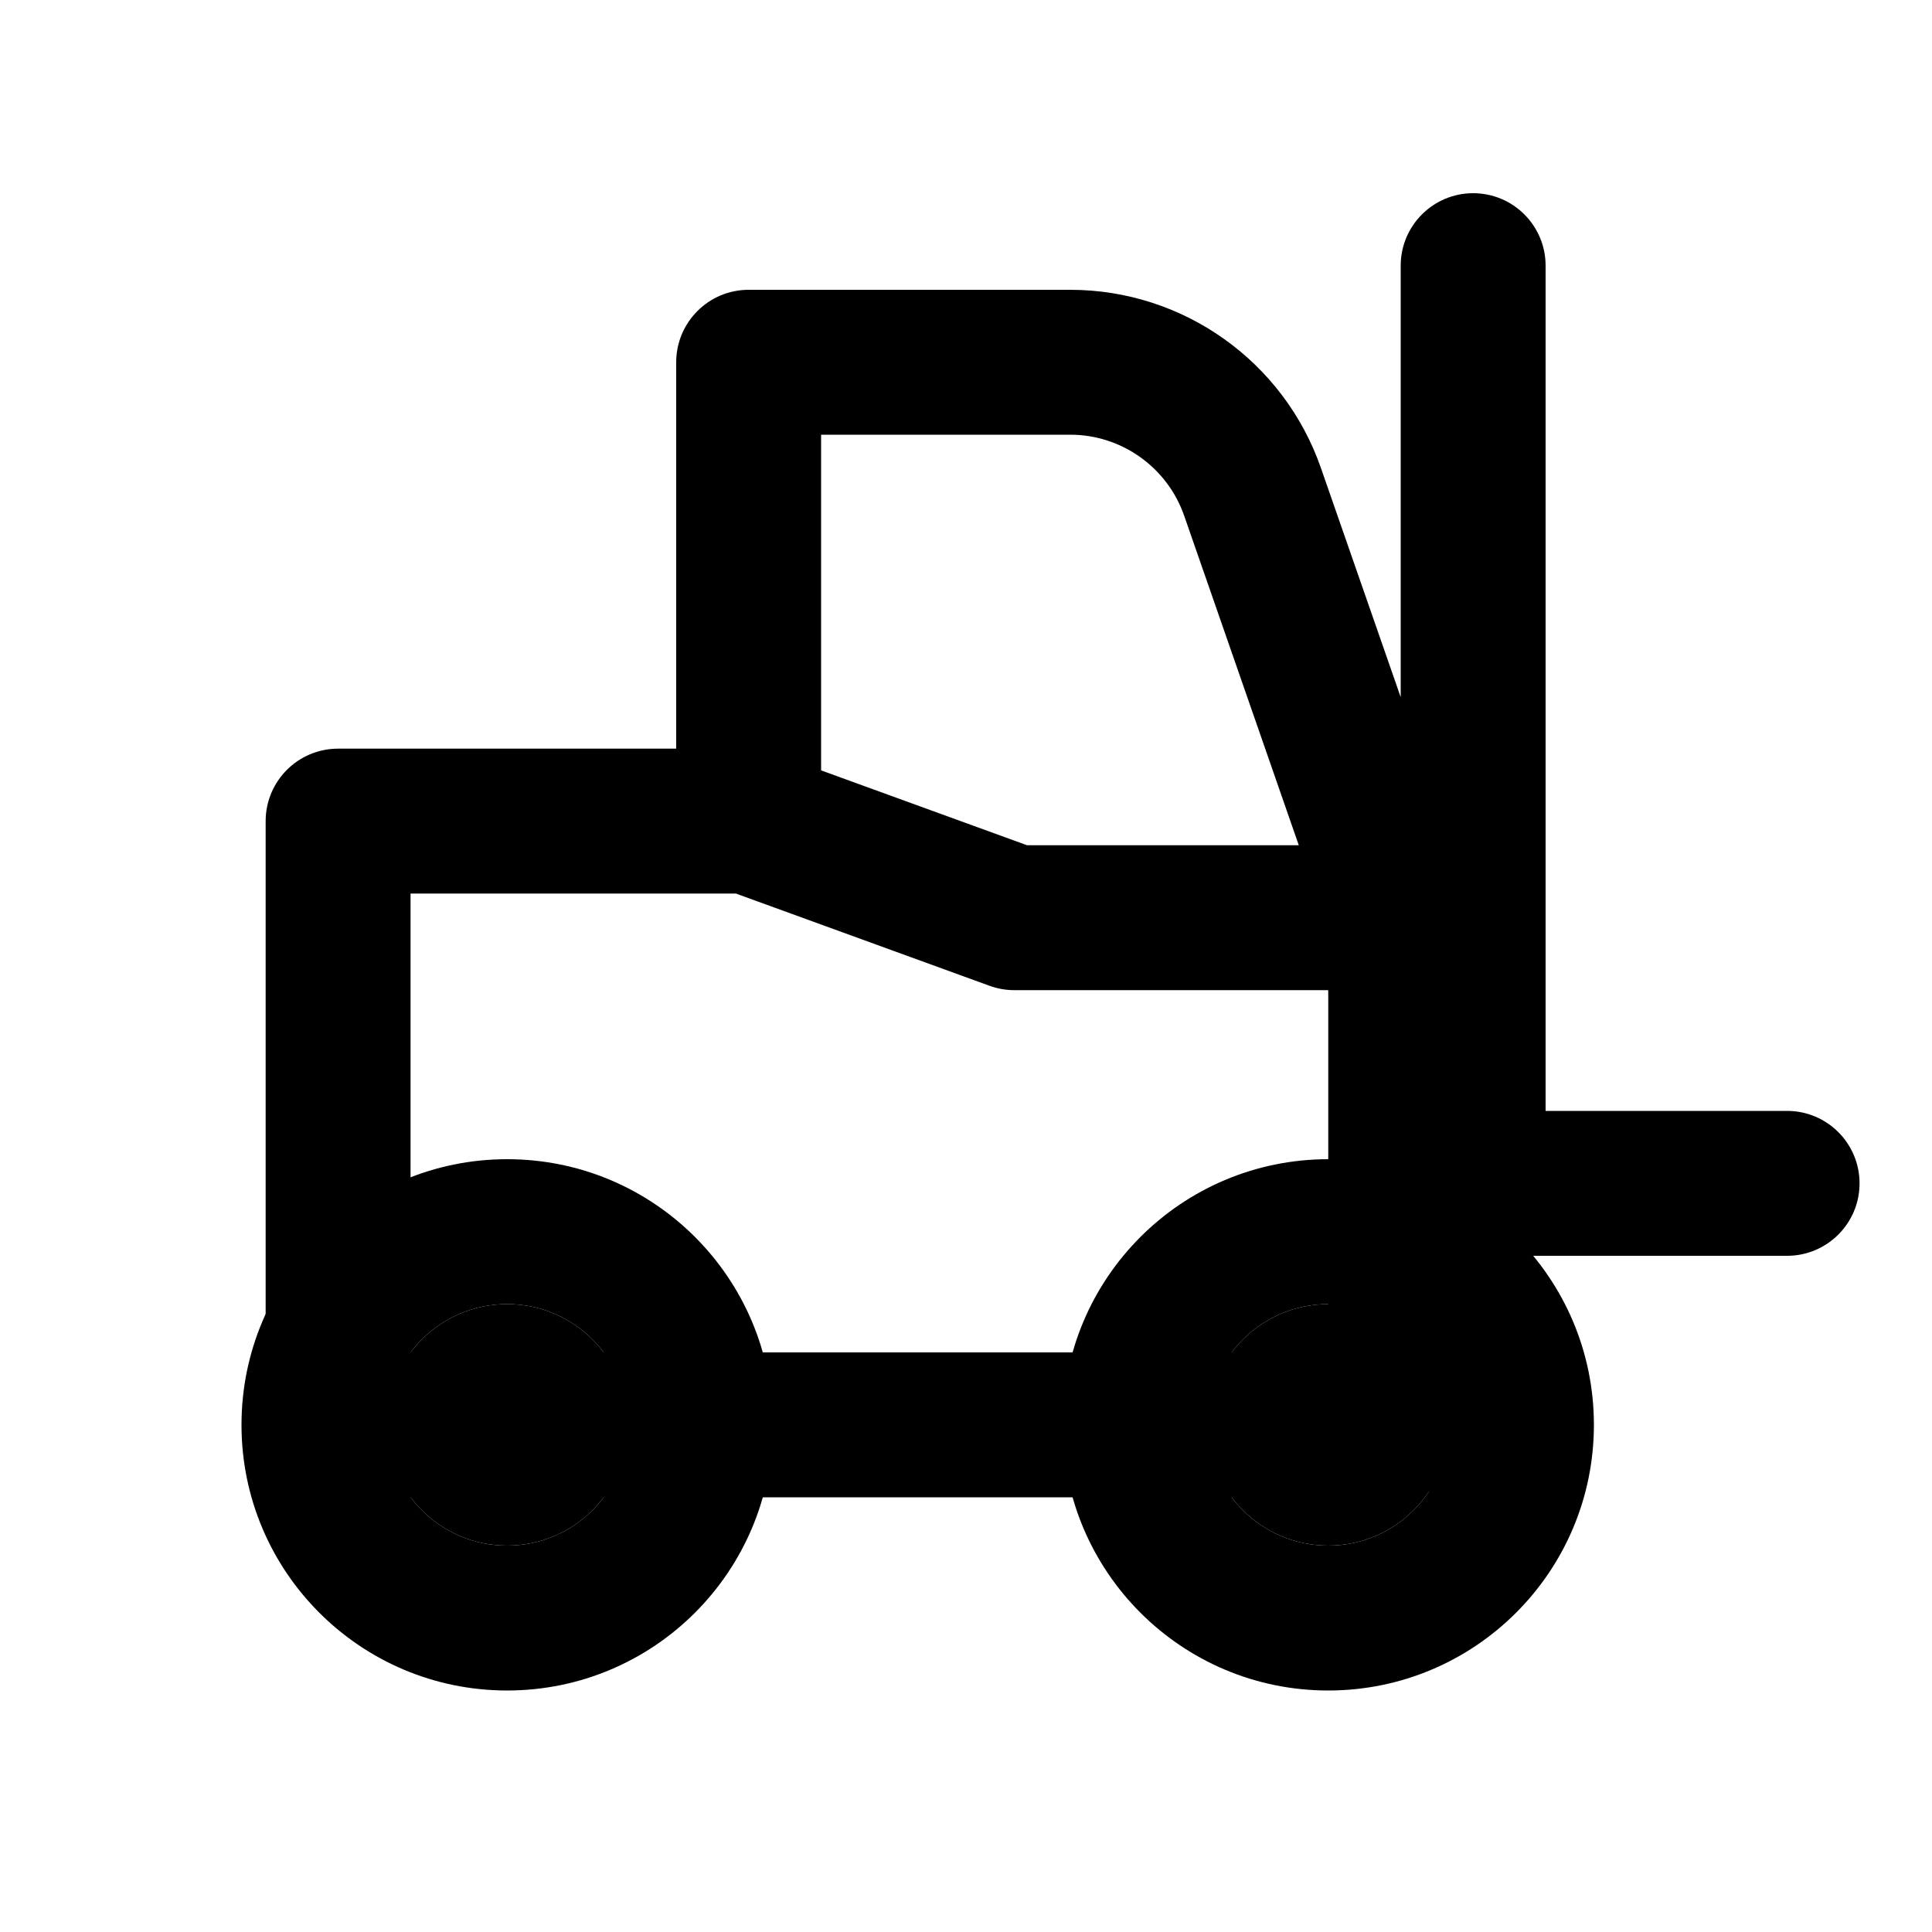 <svg xmlns="http://www.w3.org/2000/svg" viewBox="0 0 20 20"><path fill-rule="evenodd" d="M16 2.75c0-.414-.336-.75-.75-.75s-.75.336-.75.75v4.467l-.825-2.37c-.384-1.106-1.426-1.847-2.597-1.847h-3.328c-.414 0-.75.336-.75.75v4h-3.5c-.414 0-.75.336-.75.75v6.25c0 .414.336.75.75.75h11c.414 0 .75-.336.75-.75v-1.75h3.25c.414 0 .75-.336.75-.75s-.336-.75-.75-.75h-2.5v-8.75Zm-11.75 6.5h3.368l2.626.955c.082.03.169.045.256.045h3.25v3.75h-9.5v-4.75Zm6.382-.5h2.813l-1.186-3.41c-.175-.503-.649-.84-1.18-.84h-2.579v3.475l2.132.775Z"/><path d="M15 14.75c0 .69-.56 1.25-1.25 1.25s-1.25-.56-1.25-1.25.56-1.25 1.25-1.25 1.25.56 1.25 1.25Z"/><path fill-rule="evenodd" d="M16.5 14.75c0 1.519-1.231 2.75-2.75 2.75s-2.75-1.231-2.75-2.75 1.231-2.75 2.75-2.75 2.75 1.231 2.75 2.75Zm-2.75 1.25c.69 0 1.25-.56 1.25-1.25s-.56-1.25-1.25-1.25-1.25.56-1.25 1.25.56 1.25 1.25 1.25Z"/><path d="M6.5 14.75c0 .69-.56 1.25-1.25 1.25s-1.25-.56-1.25-1.25.56-1.25 1.25-1.25 1.25.56 1.25 1.25Z"/><path fill-rule="evenodd" d="M8 14.75c0 1.519-1.231 2.75-2.75 2.75s-2.75-1.231-2.75-2.75 1.231-2.75 2.75-2.75 2.75 1.231 2.75 2.75Zm-2.75 1.25c.69 0 1.25-.56 1.25-1.25s-.56-1.25-1.25-1.25-1.25.56-1.25 1.25.56 1.25 1.25 1.25Z"/></svg>